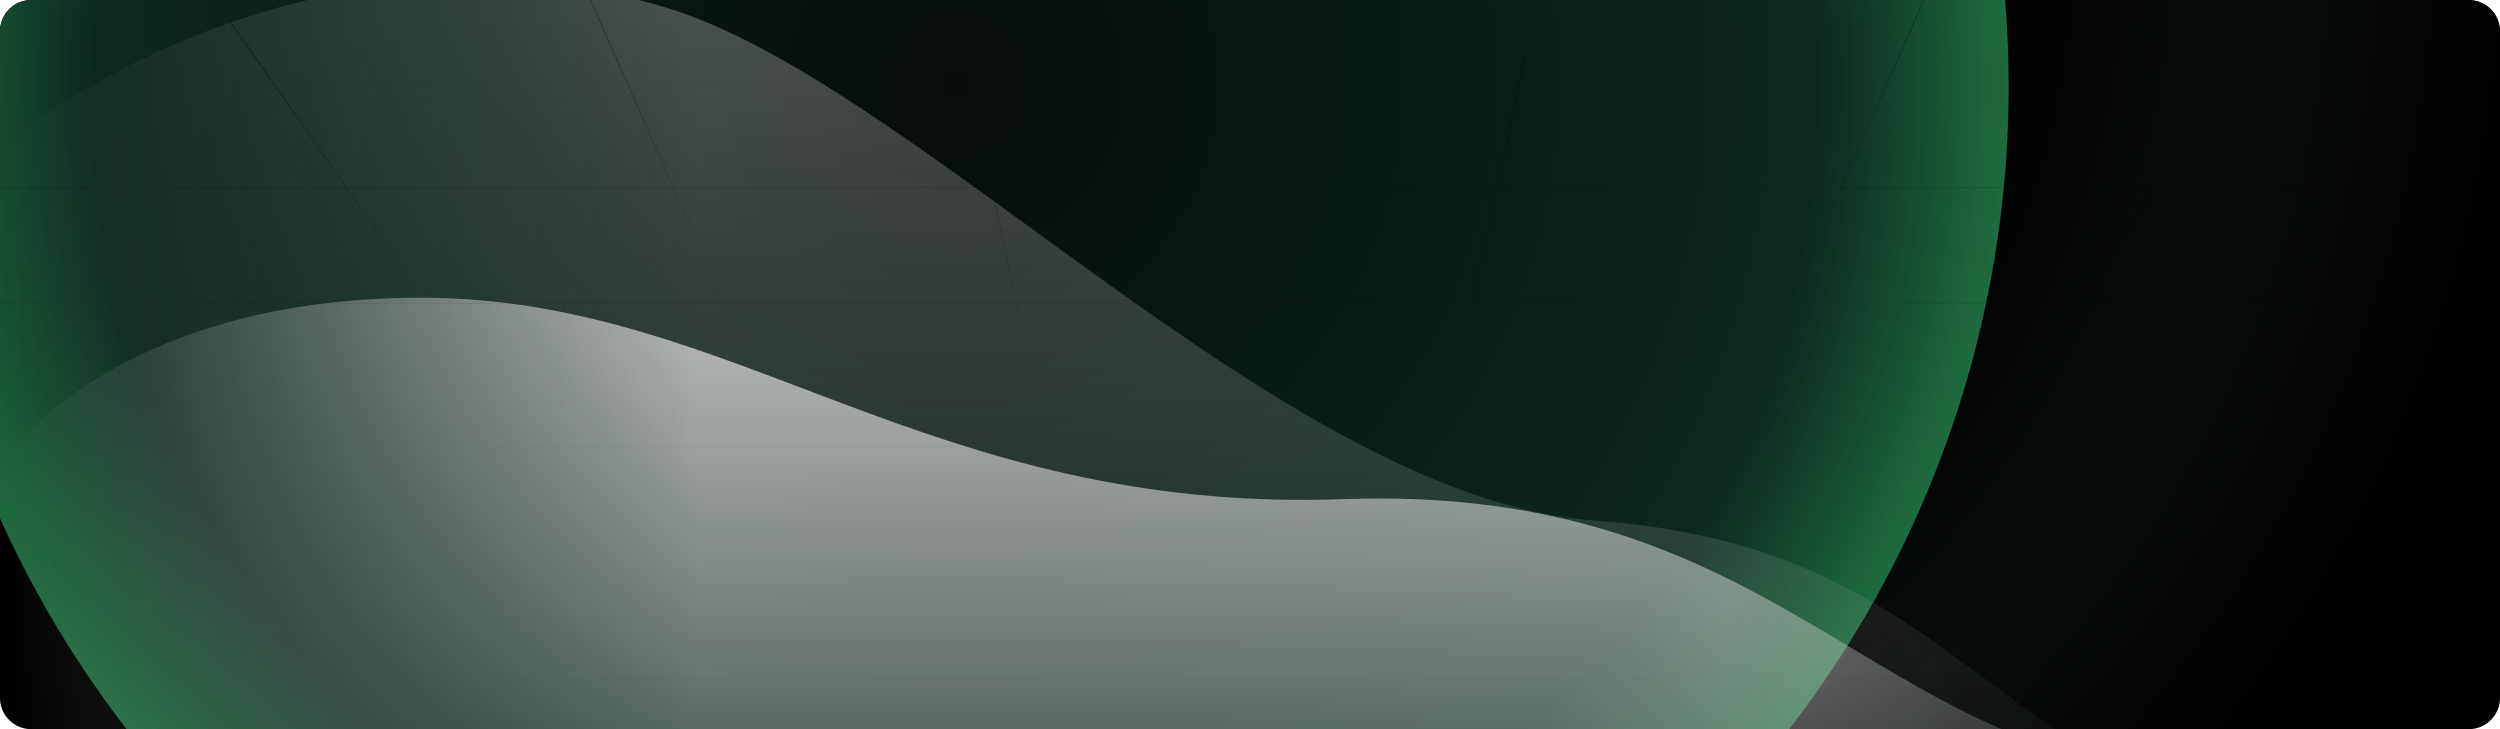 <svg width="960" height="280" viewBox="0 0 960 280" fill="none" xmlns="http://www.w3.org/2000/svg">
<g clip-path="url(#clip0_23_13255)">
<path d="M0 12C0 5.373 5.373 0 12 0H948C954.628 0 960 5.373 960 12V268C960 274.627 954.628 280 948 280H12C5.373 280 0 274.627 0 268V12Z" fill="black"/>
<g filter="url(#filter0_f_23_13255)">
<circle cx="471.333" cy="-29.333" r="527" fill="url(#paint0_angular_23_13255)"/>
</g>
<g filter="url(#filter1_f_23_13255)">
<circle cx="367.833" cy="33.167" r="403.5" fill="url(#paint1_angular_23_13255)"/>
</g>
<g style="mix-blend-mode:overlay">
<mask id="mask0_23_13255" style="mask-type:alpha" maskUnits="userSpaceOnUse" x="0" y="-79" width="960" height="683">
<rect y="-78.667" width="960" height="682.667" fill="url(#paint2_linear_23_13255)"/>
</mask>
<g mask="url(#mask0_23_13255)">
<g filter="url(#filter2_i_23_13255)">
<path d="M848.599 313C753.207 271 731.737 207.893 612.331 199.245C492.924 190.598 350.667 29.666 254.052 1.73C157.437 -26.207 61.922 7.988 1.42589e-07 55.667L1.19121e-06 526.333L960 526.333L960 354.333C960 354.333 943.991 355 848.599 313Z" fill="url(#paint3_linear_23_13255)" fill-opacity="0.3"/>
</g>
<path d="M824.181 295.667C715.447 281.178 676.089 185.932 515.989 191.667C355.888 197.401 282.509 114.333 161.767 114.333C41.025 114.333 1.42589e-07 178.333 1.42589e-07 178.333L9.3277e-07 533L960 533L960 277.667C960 277.667 932.916 310.155 824.181 295.667Z" fill="url(#paint4_linear_23_13255)" fill-opacity="0.8"/>
</g>
</g>
<rect width="223.515" height="0.353" transform="matrix(0.404 -0.915 0.145 0.989 686.667 117.843)" fill="url(#paint5_linear_23_13255)"/>
<rect width="223.515" height="0.353" transform="matrix(-0.404 -0.915 -0.145 0.989 279.049 118.193)" fill="url(#paint6_linear_23_13255)"/>
<rect width="240.489" height="0.351" transform="matrix(0.573 -0.819 0.092 0.996 792 123.503)" fill="url(#paint7_linear_23_13255)"/>
<rect width="240.489" height="0.351" transform="matrix(-0.573 -0.819 -0.092 0.996 168.897 123.153)" fill="url(#paint8_linear_23_13255)"/>
<rect width="213.316" height="0.361" transform="matrix(0.209 -0.978 0.29 0.957 558 150.638)" fill="url(#paint9_linear_23_13255)"/>
<rect width="213.316" height="0.361" transform="matrix(-0.209 -0.978 -0.29 0.957 397.727 150.988)" fill="url(#paint10_linear_23_13255)"/>
<rect y="71.82" width="960" height="0.35" fill="black" fill-opacity="0.15"/>
<rect y="116.251" width="960" height="0.35" fill="black" fill-opacity="0.1"/>
</g>
<defs>
<filter id="filter0_f_23_13255" x="-255.667" y="-756.333" width="1454" height="1454" filterUnits="userSpaceOnUse" color-interpolation-filters="sRGB">
<feFlood flood-opacity="0" result="BackgroundImageFix"/>
<feBlend mode="normal" in="SourceGraphic" in2="BackgroundImageFix" result="shape"/>
<feGaussianBlur stdDeviation="100" result="effect1_foregroundBlur_23_13255"/>
</filter>
<filter id="filter1_f_23_13255" x="-435.667" y="-770.333" width="1607" height="1607" filterUnits="userSpaceOnUse" color-interpolation-filters="sRGB">
<feFlood flood-opacity="0" result="BackgroundImageFix"/>
<feBlend mode="normal" in="SourceGraphic" in2="BackgroundImageFix" result="shape"/>
<feGaussianBlur stdDeviation="200" result="effect1_foregroundBlur_23_13255"/>
</filter>
<filter id="filter2_i_23_13255" x="0" y="-8.333" width="960" height="534.667" filterUnits="userSpaceOnUse" color-interpolation-filters="sRGB">
<feFlood flood-opacity="0" result="BackgroundImageFix"/>
<feBlend mode="normal" in="SourceGraphic" in2="BackgroundImageFix" result="shape"/>
<feColorMatrix in="SourceAlpha" type="matrix" values="0 0 0 0 0 0 0 0 0 0 0 0 0 0 0 0 0 0 127 0" result="hardAlpha"/>
<feOffset dy="0.667"/>
<feComposite in2="hardAlpha" operator="arithmetic" k2="-1" k3="1"/>
<feColorMatrix type="matrix" values="0 0 0 0 1 0 0 0 0 1 0 0 0 0 1 0 0 0 0.25 0"/>
<feBlend mode="normal" in2="shape" result="effect1_innerShadow_23_13255"/>
</filter>
<radialGradient id="paint0_angular_23_13255" cx="0" cy="0" r="1" gradientUnits="userSpaceOnUse" gradientTransform="translate(471.333 -29.333) rotate(128.754) scale(620.635)">
<stop stop-color="#070C0A"/>
<stop offset="0.468"/>
<stop offset="0.637" stop-color="#070C0A"/>
<stop offset="0.816"/>
<stop offset="1"/>
</radialGradient>
<radialGradient id="paint1_angular_23_13255" cx="0" cy="0" r="1" gradientUnits="userSpaceOnUse" gradientTransform="translate(367.833 33.167) rotate(87.087) scale(479.571)">
<stop stop-color="#070C0A"/>
<stop offset="0.685" stop-color="#0B281F"/>
<stop offset="1" stop-color="#34B263"/>
</radialGradient>
<linearGradient id="paint2_linear_23_13255" x1="960" y1="285.333" x2="5.41592e-05" y2="284" gradientUnits="userSpaceOnUse">
<stop stop-color="#D9D9D9" stop-opacity="0"/>
<stop offset="0.311" stop-color="#D9D9D9"/>
<stop offset="0.721" stop-color="#D9D9D9"/>
<stop offset="1" stop-color="#D9D9D9" stop-opacity="0"/>
</linearGradient>
<linearGradient id="paint3_linear_23_13255" x1="489.417" y1="5" x2="489.417" y2="366.91" gradientUnits="userSpaceOnUse">
<stop stop-color="#D9D9D9"/>
<stop offset="1" stop-color="#D9D9D9" stop-opacity="0"/>
</linearGradient>
<linearGradient id="paint4_linear_23_13255" x1="505.016" y1="114.333" x2="505.016" y2="404.937" gradientUnits="userSpaceOnUse">
<stop stop-color="#D9D9D9"/>
<stop offset="1" stop-color="#D9D9D9" stop-opacity="0"/>
</linearGradient>
<linearGradient id="paint5_linear_23_13255" x1="223.575" y1="-0.131" x2="0.006" y2="8.357" gradientUnits="userSpaceOnUse">
<stop stop-opacity="0"/>
<stop offset="0" stop-opacity="0"/>
<stop offset="0.476" stop-opacity="0.6"/>
<stop offset="1" stop-opacity="0"/>
</linearGradient>
<linearGradient id="paint6_linear_23_13255" x1="223.575" y1="-0.131" x2="0.006" y2="8.357" gradientUnits="userSpaceOnUse">
<stop stop-opacity="0"/>
<stop offset="0" stop-opacity="0"/>
<stop offset="0.476" stop-opacity="0.6"/>
<stop offset="1" stop-opacity="0"/>
</linearGradient>
<linearGradient id="paint7_linear_23_13255" x1="240.553" y1="-0.13" x2="0.064" y2="9.739" gradientUnits="userSpaceOnUse">
<stop stop-opacity="0"/>
<stop offset="0" stop-opacity="0"/>
<stop offset="0.476" stop-opacity="0.6"/>
<stop offset="1" stop-opacity="0"/>
</linearGradient>
<linearGradient id="paint8_linear_23_13255" x1="240.553" y1="-0.13" x2="0.064" y2="9.739" gradientUnits="userSpaceOnUse">
<stop stop-opacity="0"/>
<stop offset="0" stop-opacity="0"/>
<stop offset="0.476" stop-opacity="0.6"/>
<stop offset="1" stop-opacity="0"/>
</linearGradient>
<linearGradient id="paint9_linear_23_13255" x1="213.373" y1="-0.134" x2="-0.035" y2="7.417" gradientUnits="userSpaceOnUse">
<stop stop-opacity="0"/>
<stop offset="0" stop-opacity="0"/>
<stop offset="0.476" stop-opacity="0.6"/>
<stop offset="1" stop-opacity="0"/>
</linearGradient>
<linearGradient id="paint10_linear_23_13255" x1="213.373" y1="-0.134" x2="-0.035" y2="7.417" gradientUnits="userSpaceOnUse">
<stop stop-opacity="0"/>
<stop offset="0" stop-opacity="0"/>
<stop offset="0.476" stop-opacity="0.6"/>
<stop offset="1" stop-opacity="0"/>
</linearGradient>
<clipPath id="clip0_23_13255">
<path d="M0 12C0 5.373 5.373 0 12 0H948C954.628 0 960 5.373 960 12V268C960 274.627 954.628 280 948 280H12C5.373 280 0 274.627 0 268V12Z" fill="white"/>
</clipPath>
</defs>
</svg>
